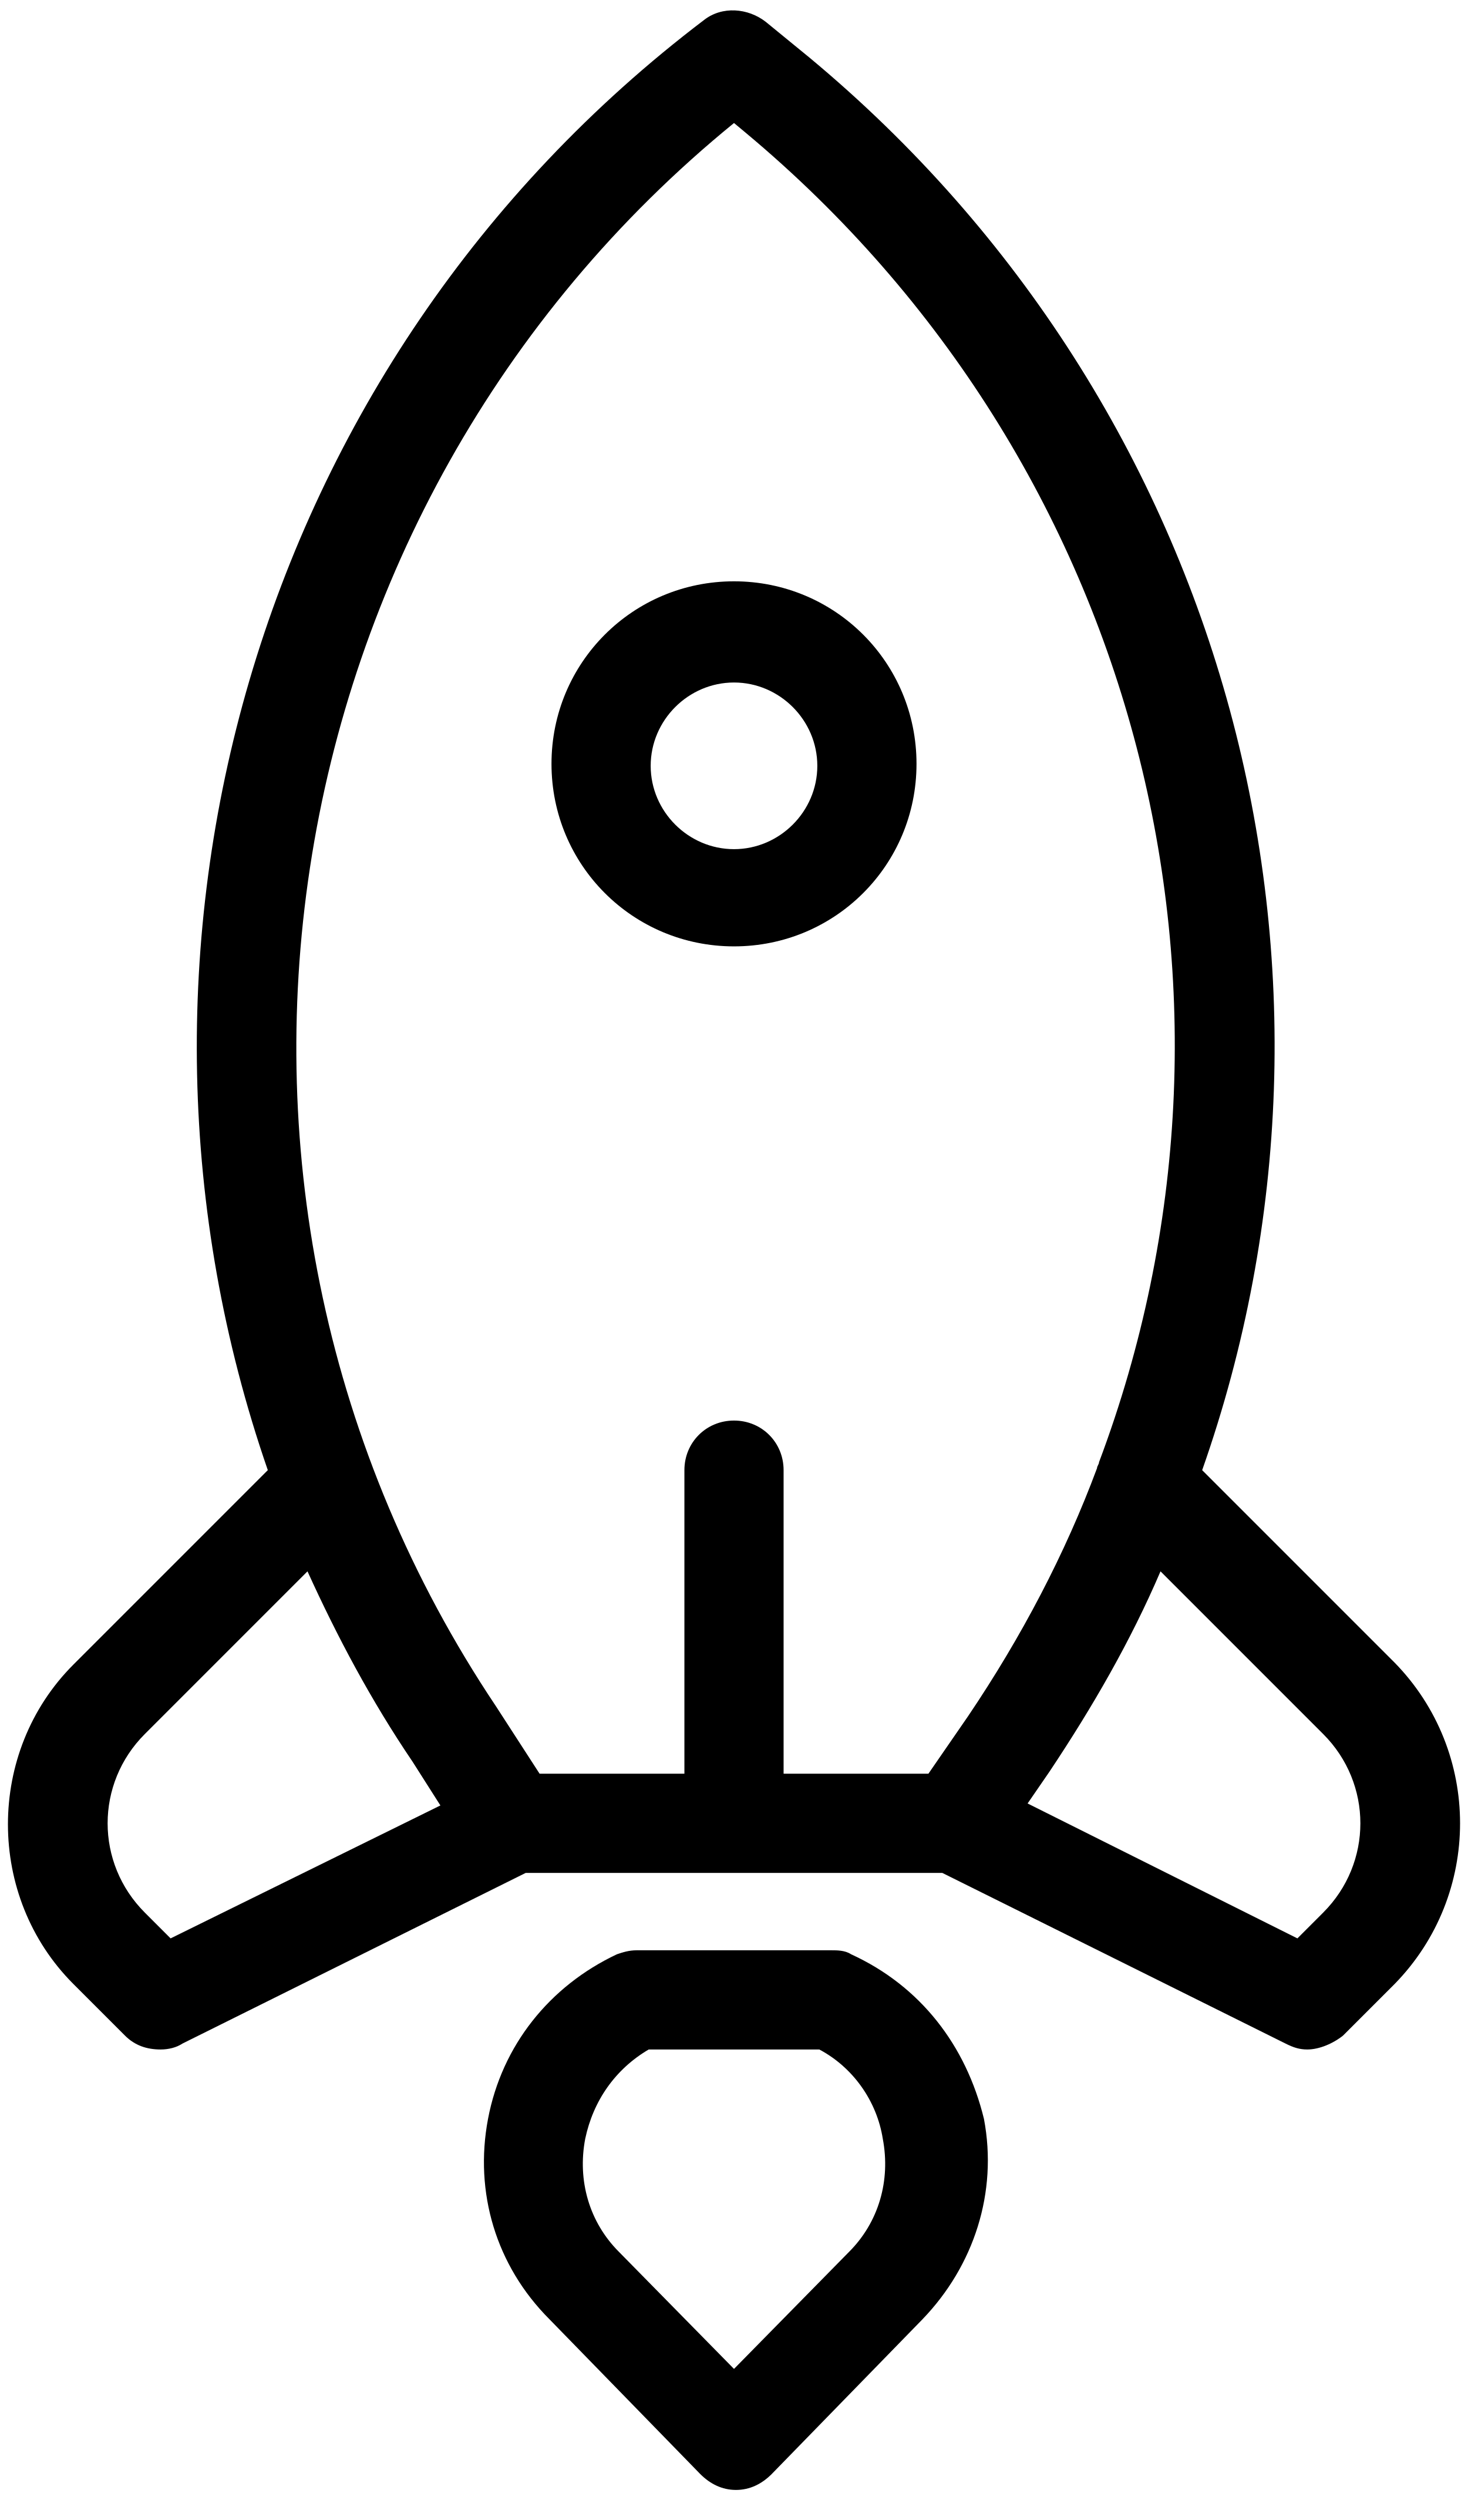 <?xml version="1.0" encoding="UTF-8" standalone="no"?>
<svg width="74px" height="126px" viewBox="0 0 74 126" version="1.1" xmlns="http://www.w3.org/2000/svg" xmlns:xlink="http://www.w3.org/1999/xlink" xmlns:sketch="http://www.bohemiancoding.com/sketch/ns">
    <!-- Generator: Sketch 3.4.2 (15855) - http://www.bohemiancoding.com/sketch -->
    <title>launch</title>
    <desc>Created with Sketch.</desc>
    <defs></defs>
    <g id="Page-1" stroke="none" stroke-width="1" fill="none" fill-rule="evenodd" sketch:type="MSPage">
        <g id="launch" sketch:type="MSLayerGroup" fill="#000000">
            <g id="Group" sketch:type="MSShapeGroup">
                <path d="M37,47.7 C42.1,47.7 46.2,43.6 46.2,38.5 C46.2,33.4 42.1,29.3 37,29.3 C31.9,29.3 27.8,33.4 27.8,38.5 C27.8,43.6 31.9,47.7 37,47.7 L37,47.7 Z M37,34.4 C39.3,34.4 41.2,36.3 41.2,38.6 C41.2,40.9 39.3,42.8 37,42.8 C34.7,42.8 32.8,40.9 32.8,38.6 C32.8,36.3 34.7,34.4 37,34.4 L37,34.4 Z" id="Shape"></path>
                <path d="M70.3,83.8 L60.6,74.1 C69.4,49.1 62.1,20.6 40.8,2.9 L38.6,1.1 C37.7,0.4 36.4,0.3 35.5,1 C12.7,18.3 4.5,48.1 13.5,74.1 L3.7,83.9 C-0.7,88.3 -0.7,95.6 3.7,100 L6.3,102.6 C6.8,103.1 7.4,103.3 8.1,103.3 C8.5,103.3 8.9,103.2 9.2,103 L26.5,94.4 L47.5,94.4 L64.8,103 C65.2,103.2 65.5,103.3 65.9,103.3 C66.5,103.3 67.2,103 67.7,102.6 L70.3,100 C74.7,95.5 74.7,88.3 70.3,83.8 L70.3,83.8 Z M37,6.2 L37.6,6.7 C57.6,23.4 64.2,50.3 55.4,73.7 C55.4,73.8 55.3,73.9 55.3,74 C53.7,78.3 51.5,82.5 48.8,86.5 L46.8,89.4 L39.5,89.4 L39.5,74.1 C39.5,72.7 38.4,71.6 37,71.6 C35.6,71.6 34.5,72.7 34.5,74.1 L34.5,89.4 L27.2,89.4 L25,86 C7.8,60.3 13.2,25.6 37,6.2 L37,6.2 Z M8.6,97.7 L7.3,96.4 C4.8,93.9 4.8,89.9 7.3,87.4 L15.5,79.2 C17,82.5 18.7,85.7 20.8,88.8 L22.2,91 L8.6,97.7 L8.6,97.7 Z M66.7,96.4 L65.4,97.7 L51.8,90.9 L52.9,89.3 C55.1,86 57,82.7 58.5,79.2 L66.7,87.4 C69.2,89.9 69.2,93.9 66.7,96.4 L66.7,96.4 Z" id="Shape"></path>
                <path d="M42.9,98.5 C42.6,98.3 42.2,98.3 41.9,98.3 L32.1,98.3 C31.7,98.3 31.4,98.4 31.1,98.5 C27.7,100.1 25.3,103.1 24.6,106.8 C23.9,110.5 25,114.2 27.7,116.9 L35.3,124.7 C35.8,125.2 36.4,125.5 37.1,125.5 C37.8,125.5 38.4,125.2 38.9,124.7 L46.5,116.9 C49.1,114.2 50.3,110.5 49.6,106.8 C48.7,103.1 46.4,100.1 42.9,98.5 L42.9,98.5 Z M42.8,113.5 L37,119.4 L31.2,113.5 C29.7,112 29.1,109.9 29.5,107.8 C29.9,105.9 31,104.3 32.7,103.3 L41.3,103.3 C43,104.2 44.2,105.9 44.5,107.8 C44.9,109.9 44.3,112 42.8,113.5 L42.8,113.5 Z" id="Shape"></path>
            </g>
        </g>
    </g>
</svg>